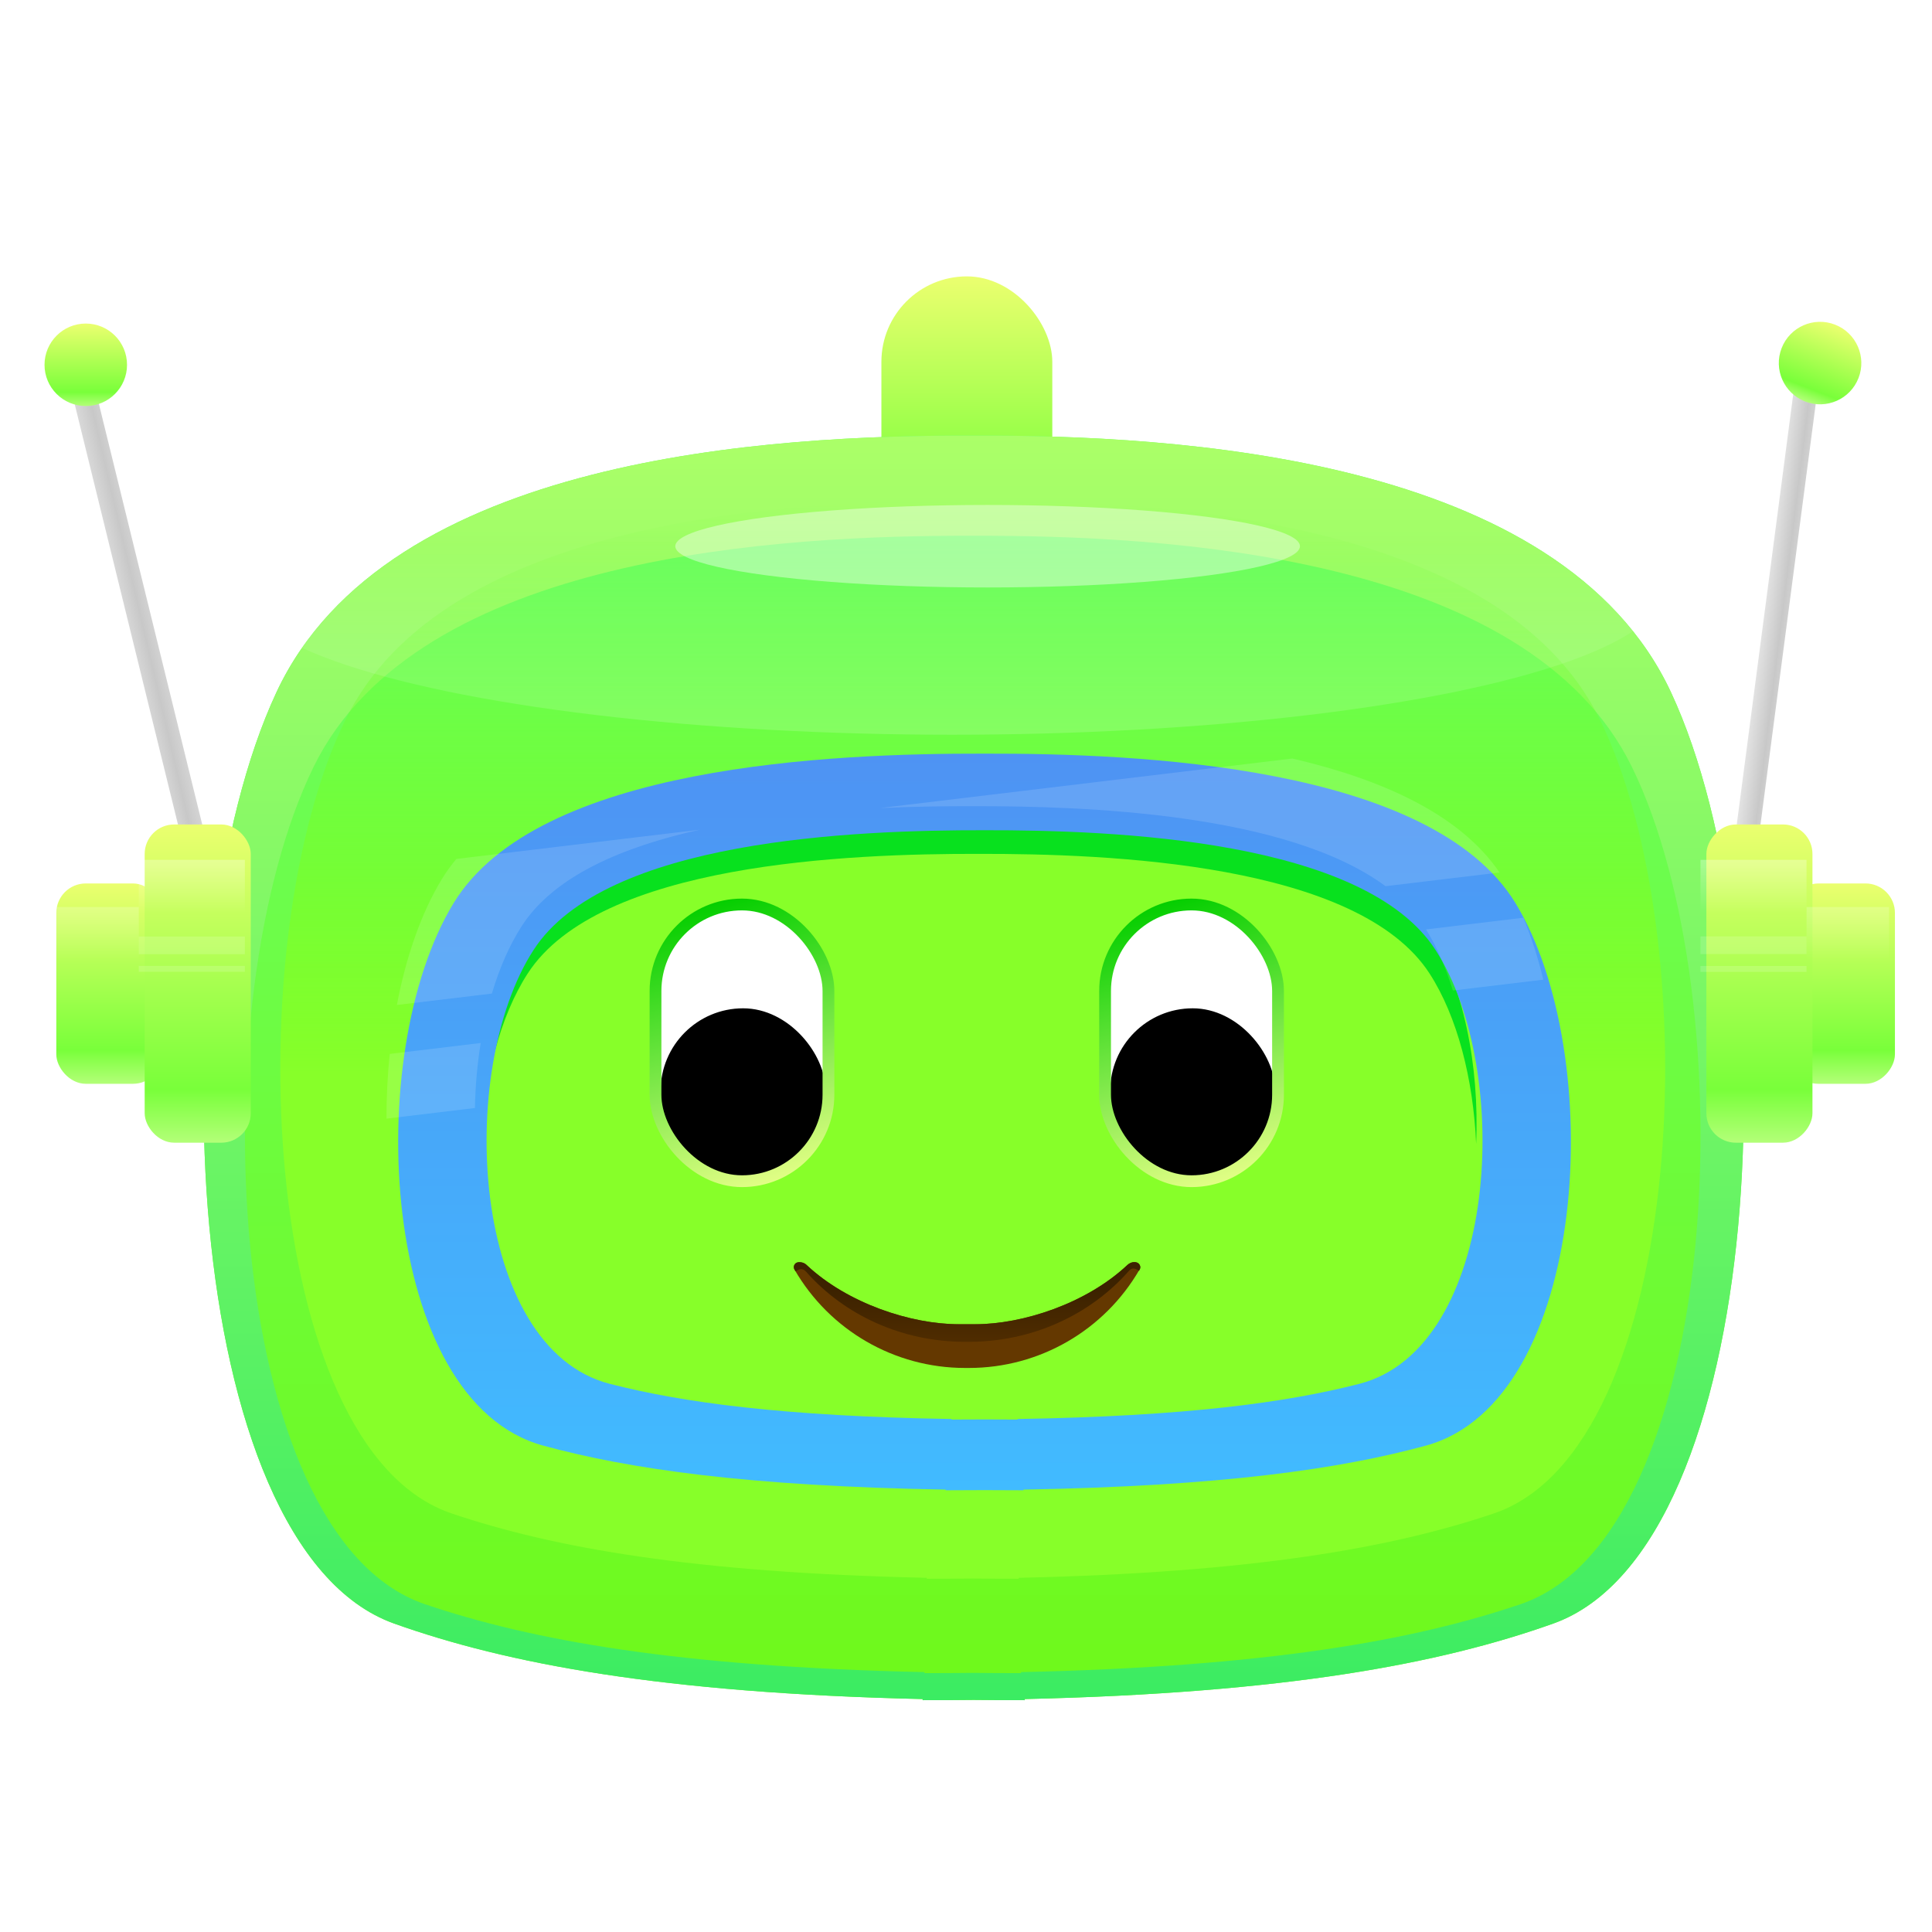 <svg xmlns="http://www.w3.org/2000/svg" fill="none" viewBox="0 0 1024 1024" height="1024" width="1024">
<g filter="url(#filter0_i_469_1575)">
<rect fill="url(#paint0_linear_469_1575)" rx="45.29" height="143.68" width="90.581" y="143.362" x="464.037"></rect>
</g>
<path fill="url(#paint1_linear_469_1575)" d="M516.088 230.868C409.81 230.596 205.023 241.357 146.475 367.021C82.444 504.453 94.938 819.924 208.945 860.529C268.69 881.808 350.684 897.364 489.02 900.538V901.135C498.262 901.135 507.282 901.086 516.088 900.991C524.894 901.086 533.914 901.135 543.156 901.135V900.538C681.492 897.364 763.487 881.808 823.231 860.529C937.238 819.924 949.732 504.453 885.701 367.021C827.153 241.357 622.367 230.596 516.088 230.868Z"></path>
<path fill="url(#paint2_linear_469_1575)" d="M146.475 367.021C205.023 241.357 409.81 230.596 516.088 230.868C622.367 230.596 827.153 241.357 885.701 367.021C949.732 504.453 937.238 819.924 823.231 860.529C763.487 881.808 681.492 897.364 543.156 900.538V901.135C533.914 901.135 524.894 901.086 516.088 900.991C507.282 901.086 498.262 901.135 489.02 901.135V900.538C350.684 897.364 268.69 881.808 208.945 860.529C94.938 819.924 82.444 504.453 146.475 367.021ZM166.227 406.42C221.564 293.4 415.12 283.722 515.57 283.967C616.02 283.722 809.576 293.4 864.913 406.42C925.432 530.024 913.624 813.753 805.869 850.273C749.401 869.411 671.903 883.401 541.154 886.255V886.792C532.419 886.792 523.893 886.749 515.57 886.663C507.247 886.749 498.721 886.792 489.986 886.792V886.255C359.237 883.401 281.739 869.411 225.271 850.273C117.516 813.753 105.708 530.024 166.227 406.42Z" clip-rule="evenodd" fill-rule="evenodd"></path>
<path fill="url(#paint3_linear_469_1575)" d="M515.564 265.187C419.995 264.955 235.842 274.132 183.194 381.295C125.615 498.495 136.85 767.523 239.369 802.15C293.094 820.297 366.827 833.562 491.224 836.269V836.778C499.534 836.778 507.645 836.737 515.564 836.655C523.483 836.737 531.595 836.778 539.905 836.778V836.269C664.302 833.562 738.035 820.297 791.76 802.15C894.279 767.523 905.514 498.495 847.935 381.295C795.287 274.132 611.134 264.955 515.564 265.187Z"></path>
<path fill="#87FF29" d="M515.572 427.565C446.843 427.438 314.41 432.453 276.548 491.012C235.14 555.056 243.22 702.066 316.946 720.988C355.582 730.904 408.607 738.153 498.067 739.631V739.91C504.044 739.91 509.877 739.887 515.572 739.843C521.267 739.887 527.1 739.91 533.077 739.91V739.631C622.537 738.153 675.562 730.904 714.198 720.988C787.924 702.066 796.004 555.056 754.596 491.012C716.734 432.453 584.301 427.438 515.572 427.565Z"></path>
<path fill="#643800" d="M602.188 669.052C600.516 668.694 598.845 669.291 597.532 670.485C575.804 690.899 542.138 701.882 516.828 701.882H512.53H508.233C482.923 701.882 449.257 690.899 427.529 670.485C426.335 669.291 424.544 668.813 422.873 669.052C421.082 669.41 420.247 671.32 421.082 672.872C439.706 705.106 474.089 725.043 511.456 725.043H512.53H513.605C550.972 725.043 585.355 705.106 603.978 672.872C604.934 671.44 603.978 669.41 602.188 669.052Z"></path>
<path fill="url(#paint4_linear_469_1575)" d="M602.18 669.041C600.509 668.683 598.838 669.28 597.524 670.474C575.797 690.888 542.13 701.872 516.821 701.872H512.523H508.225C482.916 701.872 449.25 690.888 427.522 670.474C426.328 669.28 424.537 668.802 422.866 669.041C421.075 669.399 420.239 671.309 421.075 672.861C421.314 673.22 421.433 673.458 421.672 673.816C423.463 672.742 425.253 671.787 427.283 674.055C447.817 697.335 478.499 711.184 511.329 711.184H512.523H513.717C546.786 711.184 577.707 697.096 598.36 673.578C600.27 671.429 602.061 672.503 603.732 673.578C603.852 673.339 603.971 673.1 604.091 672.861C604.926 671.429 603.971 669.399 602.18 669.041Z"></path>
<path fill="#08E11E" d="M279.665 494.152C317.527 435.592 449.96 430.578 518.689 430.704C587.418 430.578 719.851 435.592 757.713 494.152C775.552 521.742 784.206 564.73 782.384 606.242C780.892 572.004 772.426 538.772 757.713 516.016C719.851 457.457 587.418 452.442 518.689 452.569C449.96 452.442 317.527 457.457 279.665 516.016C264.952 538.772 256.487 572.004 254.994 606.242C253.172 564.73 261.826 521.742 279.665 494.152Z"></path>
<g filter="url(#filter1_ddd_469_1575)">
<path fill="url(#paint5_linear_469_1575)" d="M234.128 466.254C278.711 393.055 434.653 386.787 515.582 386.945C596.512 386.787 752.453 393.055 797.036 466.254C845.795 546.309 836.281 730.071 749.467 753.724C703.972 766.119 641.535 775.18 536.194 777.029V777.376C529.157 777.376 522.288 777.348 515.582 777.293C508.876 777.348 502.008 777.376 494.97 777.376V777.029C389.63 775.18 327.192 766.119 281.697 753.724C194.883 730.071 185.369 546.309 234.128 466.254ZM276.558 490.997C314.42 432.438 446.853 427.423 515.582 427.55C584.311 427.423 716.744 432.438 754.606 490.997C796.014 555.041 787.935 702.051 714.208 720.973C675.572 730.889 622.547 738.138 533.087 739.616V739.895C527.11 739.895 521.277 739.872 515.582 739.828C509.887 739.872 504.054 739.895 498.078 739.895V739.616C408.618 738.138 355.593 730.889 316.956 720.973C243.23 702.051 235.15 555.041 276.558 490.997Z" clip-rule="evenodd" fill-rule="evenodd"></path>
</g>
<rect fill="white" rx="45.83" height="146.657" width="91.66" y="479.403" x="347.434"></rect>
<rect fill="black" rx="43.729" height="90.581" width="87.457" y="534.424" x="350.152"></rect>
<rect stroke-width="6.247" stroke="url(#paint6_linear_469_1575)" rx="45.83" height="146.657" width="91.66" y="479.403" x="347.434"></rect>
<rect fill="white" rx="45.83" height="146.657" width="91.66" y="479.403" x="585.719"></rect>
<rect fill="black" rx="43.729" height="90.581" width="87.457" y="534.424" x="588.438"></rect>
<rect stroke-width="6.247" stroke="url(#paint7_linear_469_1575)" rx="45.83" height="146.657" width="91.66" y="479.403" x="585.719"></rect>
<ellipse fill-opacity="0.16" fill="url(#paint8_linear_469_1575)" ry="78.087" rx="377.94" cy="311.329" cx="504.696"></ellipse>
<ellipse fill-opacity="0.4" fill="white" ry="21.864" rx="165.544" cy="289.506" cx="523.46"></ellipse>
<path fill-opacity="0.13" fill="white" d="M204.836 592.905C204.821 581.398 205.403 569.887 206.564 558.601L254.778 552.808C252.972 563.999 251.946 575.611 251.731 587.271L204.836 592.905ZM807.38 486.418C811.607 496.517 815.152 507.564 817.993 519.239L770.055 524.999C766.353 512.966 761.595 501.966 755.829 492.611L807.38 486.418ZM684.952 402.025C731.891 412.921 773.708 431.371 794.792 462.445L734.363 469.705C681.96 430.909 575.009 427.18 515.621 427.29C501.433 427.263 484.53 427.456 466.305 428.294L684.952 402.025ZM241.875 455.258C239.03 458.666 236.452 462.242 234.167 465.994C223.213 483.979 215.2 507.199 210.344 532.662L260.699 526.612C264.712 513.129 270.033 500.89 276.597 490.737C293.668 464.335 329.962 448.817 370.975 439.747L241.875 455.258Z" clip-rule="evenodd" fill-rule="evenodd"></path>
<rect fill="url(#paint9_linear_469_1575)" transform="rotate(-13.803 36.117 200.083)" rx="6.247" height="289.065" width="12.494" y="200.083" x="36.117"></rect>
<g filter="url(#filter2_i_469_1575)">
<circle fill="url(#paint10_linear_469_1575)" r="21.864" cy="190.227" cx="42.341"></circle>
</g>
<g filter="url(#filter3_i_469_1575)">
<rect fill="url(#paint11_linear_469_1575)" rx="15.617" height="106.198" width="56.222" y="465.122" x="26.717"></rect>
</g>
<g filter="url(#filter4_i_469_1575)">
<rect fill="url(#paint12_linear_469_1575)" rx="15.617" height="168.667" width="56.222" y="433.861" x="73.559"></rect>
</g>
<rect fill-opacity="0.3" fill="url(#paint13_linear_469_1575)" height="28.111" width="56.222" y="455.762" x="73.559"></rect>
<rect fill-opacity="0.2" fill="url(#paint14_linear_469_1575)" height="28.111" width="46.852" y="480.741" x="26.717"></rect>
<rect fill-opacity="0.15" fill="white" height="9.37" width="56.222" y="496.383" x="73.559"></rect>
<rect fill-opacity="0.15" fill="white" height="3.123" width="56.222" y="511.942" x="73.559"></rect>
<rect fill="url(#paint15_linear_469_1575)" transform="rotate(7.48 952.115 196.241)" rx="6.247" height="289.065" width="12.494" y="196.241" x="952.115"></rect>
<g filter="url(#filter5_i_469_1575)">
<circle fill="url(#paint16_linear_469_1575)" transform="rotate(21.283 961.552 189.31)" r="21.864" cy="189.31" cx="961.552"></circle>
</g>
<g filter="url(#filter6_i_469_1575)">
<rect fill="url(#paint17_linear_469_1575)" transform="matrix(-1 0 0 1 1001.23 465.121)" rx="15.617" height="106.198" width="56.222"></rect>
</g>
<g filter="url(#filter7_i_469_1575)">
<rect fill="url(#paint18_linear_469_1575)" transform="matrix(-1 0 0 1 957.516 433.86)" rx="15.617" height="168.667" width="56.222"></rect>
</g>
<rect fill-opacity="0.2" fill="url(#paint19_linear_469_1575)" height="28.111" width="43.729" y="480.742" x="957.516"></rect>
<rect fill-opacity="0.3" fill="url(#paint20_linear_469_1575)" height="28.111" width="56.222" y="455.761" x="901.275"></rect>
<rect fill-opacity="0.15" fill="white" height="9.37" width="56.222" y="496.301" x="901.275"></rect>
<rect fill-opacity="0.15" fill="white" height="3.123" width="56.222" y="512.001" x="901.275"></rect>
<defs>
<filter color-interpolation-filters="sRGB" filterUnits="userSpaceOnUse" height="146.803" width="93.704" y="143.362" x="464.037" id="filter0_i_469_1575">
<feFlood result="BackgroundImageFix" flood-opacity="0"></feFlood>
<feBlend result="shape" in2="BackgroundImageFix" in="SourceGraphic" mode="normal"></feBlend>
<feColorMatrix result="hardAlpha" values="0 0 0 0 0 0 0 0 0 0 0 0 0 0 0 0 0 0 127 0" type="matrix" in="SourceAlpha"></feColorMatrix>
<feOffset dy="3.123" dx="3.123"></feOffset>
<feGaussianBlur stdDeviation="3.123"></feGaussianBlur>
<feComposite k3="1" k2="-1" operator="arithmetic" in2="hardAlpha"></feComposite>
<feColorMatrix values="0 0 0 0 1 0 0 0 0 1 0 0 0 0 1 0 0 0 0.25 0" type="matrix"></feColorMatrix>
<feBlend result="effect1_innerShadow_469_1575" in2="shape" mode="normal"></feBlend>
</filter>
<filter color-interpolation-filters="sRGB" filterUnits="userSpaceOnUse" height="418.545" width="646.558" y="383.819" x="198.55" id="filter1_ddd_469_1575">
<feFlood result="BackgroundImageFix" flood-opacity="0"></feFlood>
<feColorMatrix result="hardAlpha" values="0 0 0 0 0 0 0 0 0 0 0 0 0 0 0 0 0 0 127 0" type="matrix" in="SourceAlpha"></feColorMatrix>
<feOffset dy="3.123" dx="3.123"></feOffset>
<feComposite operator="out" in2="hardAlpha"></feComposite>
<feColorMatrix values="0 0 0 0 0.236 0 0 0 0 0.539 0 0 0 0 0.929 0 0 0 1 0" type="matrix"></feColorMatrix>
<feBlend result="effect1_dropShadow_469_1575" in2="BackgroundImageFix" mode="normal"></feBlend>
<feColorMatrix result="hardAlpha" values="0 0 0 0 0 0 0 0 0 0 0 0 0 0 0 0 0 0 127 0" type="matrix" in="SourceAlpha"></feColorMatrix>
<feOffset dy="-3.123" dx="-3.123"></feOffset>
<feComposite operator="out" in2="hardAlpha"></feComposite>
<feColorMatrix values="0 0 0 0 0.746 0 0 0 0 0.862 0 0 0 0 1 0 0 0 1 0" type="matrix"></feColorMatrix>
<feBlend result="effect2_dropShadow_469_1575" in2="effect1_dropShadow_469_1575" mode="normal"></feBlend>
<feColorMatrix result="hardAlpha" values="0 0 0 0 0 0 0 0 0 0 0 0 0 0 0 0 0 0 127 0" type="matrix" in="SourceAlpha"></feColorMatrix>
<feOffset dy="12.494" dx="6.247"></feOffset>
<feGaussianBlur stdDeviation="6.247"></feGaussianBlur>
<feComposite operator="out" in2="hardAlpha"></feComposite>
<feColorMatrix values="0 0 0 0 0 0 0 0 0 0.121 0 0 0 0 0.25 0 0 0 0.12 0" type="matrix"></feColorMatrix>
<feBlend result="effect3_dropShadow_469_1575" in2="effect2_dropShadow_469_1575" mode="normal"></feBlend>
<feBlend result="shape" in2="effect3_dropShadow_469_1575" in="SourceGraphic" mode="normal"></feBlend>
</filter>
<filter color-interpolation-filters="sRGB" filterUnits="userSpaceOnUse" height="46.852" width="46.852" y="168.362" x="20.477" id="filter2_i_469_1575">
<feFlood result="BackgroundImageFix" flood-opacity="0"></feFlood>
<feBlend result="shape" in2="BackgroundImageFix" in="SourceGraphic" mode="normal"></feBlend>
<feColorMatrix result="hardAlpha" values="0 0 0 0 0 0 0 0 0 0 0 0 0 0 0 0 0 0 127 0" type="matrix" in="SourceAlpha"></feColorMatrix>
<feOffset dy="3.123" dx="3.123"></feOffset>
<feGaussianBlur stdDeviation="3.123"></feGaussianBlur>
<feComposite k3="1" k2="-1" operator="arithmetic" in2="hardAlpha"></feComposite>
<feColorMatrix values="0 0 0 0 1 0 0 0 0 1 0 0 0 0 1 0 0 0 0.25 0" type="matrix"></feColorMatrix>
<feBlend result="effect1_innerShadow_469_1575" in2="shape" mode="normal"></feBlend>
</filter>
<filter color-interpolation-filters="sRGB" filterUnits="userSpaceOnUse" height="109.322" width="59.346" y="465.122" x="26.717" id="filter3_i_469_1575">
<feFlood result="BackgroundImageFix" flood-opacity="0"></feFlood>
<feBlend result="shape" in2="BackgroundImageFix" in="SourceGraphic" mode="normal"></feBlend>
<feColorMatrix result="hardAlpha" values="0 0 0 0 0 0 0 0 0 0 0 0 0 0 0 0 0 0 127 0" type="matrix" in="SourceAlpha"></feColorMatrix>
<feOffset dy="3.123" dx="3.123"></feOffset>
<feGaussianBlur stdDeviation="3.123"></feGaussianBlur>
<feComposite k3="1" k2="-1" operator="arithmetic" in2="hardAlpha"></feComposite>
<feColorMatrix values="0 0 0 0 1 0 0 0 0 1 0 0 0 0 1 0 0 0 0.25 0" type="matrix"></feColorMatrix>
<feBlend result="effect1_innerShadow_469_1575" in2="shape" mode="normal"></feBlend>
</filter>
<filter color-interpolation-filters="sRGB" filterUnits="userSpaceOnUse" height="171.79" width="59.346" y="433.861" x="73.559" id="filter4_i_469_1575">
<feFlood result="BackgroundImageFix" flood-opacity="0"></feFlood>
<feBlend result="shape" in2="BackgroundImageFix" in="SourceGraphic" mode="normal"></feBlend>
<feColorMatrix result="hardAlpha" values="0 0 0 0 0 0 0 0 0 0 0 0 0 0 0 0 0 0 127 0" type="matrix" in="SourceAlpha"></feColorMatrix>
<feOffset dy="3.123" dx="3.123"></feOffset>
<feGaussianBlur stdDeviation="3.123"></feGaussianBlur>
<feComposite k3="1" k2="-1" operator="arithmetic" in2="hardAlpha"></feComposite>
<feColorMatrix values="0 0 0 0 1 0 0 0 0 1 0 0 0 0 1 0 0 0 0.25 0" type="matrix"></feColorMatrix>
<feBlend result="effect1_innerShadow_469_1575" in2="shape" mode="normal"></feBlend>
</filter>
<filter color-interpolation-filters="sRGB" filterUnits="userSpaceOnUse" height="46.864" width="46.864" y="167.44" x="939.682" id="filter5_i_469_1575">
<feFlood result="BackgroundImageFix" flood-opacity="0"></feFlood>
<feBlend result="shape" in2="BackgroundImageFix" in="SourceGraphic" mode="normal"></feBlend>
<feColorMatrix result="hardAlpha" values="0 0 0 0 0 0 0 0 0 0 0 0 0 0 0 0 0 0 127 0" type="matrix" in="SourceAlpha"></feColorMatrix>
<feOffset dy="3.123" dx="3.123"></feOffset>
<feGaussianBlur stdDeviation="3.123"></feGaussianBlur>
<feComposite k3="1" k2="-1" operator="arithmetic" in2="hardAlpha"></feComposite>
<feColorMatrix values="0 0 0 0 1 0 0 0 0 1 0 0 0 0 1 0 0 0 0.25 0" type="matrix"></feColorMatrix>
<feBlend result="effect1_innerShadow_469_1575" in2="shape" mode="normal"></feBlend>
</filter>
<filter color-interpolation-filters="sRGB" filterUnits="userSpaceOnUse" height="109.322" width="59.346" y="465.121" x="945.012" id="filter6_i_469_1575">
<feFlood result="BackgroundImageFix" flood-opacity="0"></feFlood>
<feBlend result="shape" in2="BackgroundImageFix" in="SourceGraphic" mode="normal"></feBlend>
<feColorMatrix result="hardAlpha" values="0 0 0 0 0 0 0 0 0 0 0 0 0 0 0 0 0 0 127 0" type="matrix" in="SourceAlpha"></feColorMatrix>
<feOffset dy="3.123" dx="3.123"></feOffset>
<feGaussianBlur stdDeviation="3.123"></feGaussianBlur>
<feComposite k3="1" k2="-1" operator="arithmetic" in2="hardAlpha"></feComposite>
<feColorMatrix values="0 0 0 0 1 0 0 0 0 1 0 0 0 0 1 0 0 0 0.25 0" type="matrix"></feColorMatrix>
<feBlend result="effect1_innerShadow_469_1575" in2="shape" mode="normal"></feBlend>
</filter>
<filter color-interpolation-filters="sRGB" filterUnits="userSpaceOnUse" height="171.79" width="59.346" y="433.86" x="901.293" id="filter7_i_469_1575">
<feFlood result="BackgroundImageFix" flood-opacity="0"></feFlood>
<feBlend result="shape" in2="BackgroundImageFix" in="SourceGraphic" mode="normal"></feBlend>
<feColorMatrix result="hardAlpha" values="0 0 0 0 0 0 0 0 0 0 0 0 0 0 0 0 0 0 127 0" type="matrix" in="SourceAlpha"></feColorMatrix>
<feOffset dy="3.123" dx="3.123"></feOffset>
<feGaussianBlur stdDeviation="3.123"></feGaussianBlur>
<feComposite k3="1" k2="-1" operator="arithmetic" in2="hardAlpha"></feComposite>
<feColorMatrix values="0 0 0 0 1 0 0 0 0 1 0 0 0 0 1 0 0 0 0.25 0" type="matrix"></feColorMatrix>
<feBlend result="effect1_innerShadow_469_1575" in2="shape" mode="normal"></feBlend>
</filter>
<linearGradient gradientUnits="userSpaceOnUse" y2="287.042" x2="509.327" y1="143.362" x1="509.327" id="paint0_linear_469_1575">
<stop stop-color="#EBFF6F"></stop>
<stop stop-color="#79FF3A" offset="0.833"></stop>
<stop stop-color="#B3FF78" offset="1"></stop>
</linearGradient>
<linearGradient gradientUnits="userSpaceOnUse" y2="901.135" x2="516.088" y1="230.863" x1="516.088" id="paint1_linear_469_1575">
<stop stop-color="#6BFF68"></stop>
<stop stop-color="#6FF91A" offset="1"></stop>
</linearGradient>
<linearGradient gradientUnits="userSpaceOnUse" y2="901.135" x2="516.088" y1="230.863" x1="516.088" id="paint2_linear_469_1575">
<stop stop-color="#ABFF68"></stop>
<stop stop-color="#3BEC62" offset="1"></stop>
</linearGradient>
<linearGradient gradientUnits="userSpaceOnUse" y2="836.778" x2="515.564" y1="265.183" x1="515.564" id="paint3_linear_469_1575">
<stop stop-opacity="0" stop-color="#61FF29"></stop>
<stop stop-color="#87FF29" offset="0.531"></stop>
</linearGradient>
<linearGradient gradientUnits="userSpaceOnUse" y2="713.706" x2="512.525" y1="683.408" x1="512.525" id="paint4_linear_469_1575">
<stop stop-color="#3C2200" offset="0.001"></stop>
<stop stop-color="#512D00" offset="1"></stop>
</linearGradient>
<linearGradient gradientUnits="userSpaceOnUse" y2="777.376" x2="515.582" y1="386.942" x1="515.582" id="paint5_linear_469_1575">
<stop stop-color="#4E93F3"></stop>
<stop stop-color="#41BBFF" offset="1"></stop>
</linearGradient>
<linearGradient gradientUnits="userSpaceOnUse" y2="633.67" x2="399.818" y1="485.836" x1="353.981" id="paint6_linear_469_1575">
<stop stop-color="#04CE00"></stop>
<stop stop-color="#E7FF89" offset="1"></stop>
</linearGradient>
<linearGradient gradientUnits="userSpaceOnUse" y2="633.67" x2="638.103" y1="485.836" x1="592.266" id="paint7_linear_469_1575">
<stop stop-color="#04CE00"></stop>
<stop stop-color="#E7FF89" offset="1"></stop>
</linearGradient>
<linearGradient gradientUnits="userSpaceOnUse" y2="389.416" x2="504.696" y1="287.903" x1="504.696" id="paint8_linear_469_1575">
<stop stop-opacity="0" stop-color="white"></stop>
<stop stop-color="white" offset="1"></stop>
</linearGradient>
<linearGradient gradientUnits="userSpaceOnUse" y2="320.887" x2="55.269" y1="320.491" x1="21.086" id="paint9_linear_469_1575">
<stop stop-color="#F4F4F4"></stop>
<stop stop-color="#C8C8C8" offset="0.651"></stop>
<stop stop-color="#DDDDDD" offset="1"></stop>
</linearGradient>
<linearGradient gradientUnits="userSpaceOnUse" y2="212.091" x2="42.341" y1="168.362" x1="42.341" id="paint10_linear_469_1575">
<stop stop-color="#EBFF6F"></stop>
<stop stop-color="#79FF3A" offset="0.833"></stop>
<stop stop-color="#B3FF78" offset="1"></stop>
</linearGradient>
<linearGradient gradientUnits="userSpaceOnUse" y2="571.32" x2="54.828" y1="465.122" x1="54.828" id="paint11_linear_469_1575">
<stop stop-color="#EBFF6F"></stop>
<stop stop-color="#79FF3A" offset="0.833"></stop>
<stop stop-color="#B3FF78" offset="1"></stop>
</linearGradient>
<linearGradient gradientUnits="userSpaceOnUse" y2="602.529" x2="101.67" y1="433.861" x1="101.67" id="paint12_linear_469_1575">
<stop stop-color="#EBFF6F"></stop>
<stop stop-color="#79FF3A" offset="0.833"></stop>
<stop stop-color="#B3FF78" offset="1"></stop>
</linearGradient>
<linearGradient gradientUnits="userSpaceOnUse" y2="483.873" x2="101.67" y1="455.762" x1="101.67" id="paint13_linear_469_1575">
<stop stop-color="white"></stop>
<stop stop-opacity="0" stop-color="white" offset="1"></stop>
</linearGradient>
<linearGradient gradientUnits="userSpaceOnUse" y2="508.852" x2="50.143" y1="480.741" x1="50.143" id="paint14_linear_469_1575">
<stop stop-color="white"></stop>
<stop stop-opacity="0" stop-color="white" offset="1"></stop>
</linearGradient>
<linearGradient gradientUnits="userSpaceOnUse" y2="316.969" x2="970.238" y1="317.125" x1="945.056" id="paint15_linear_469_1575">
<stop stop-color="#F4F4F4"></stop>
<stop stop-color="#C8C8C8" offset="0.651"></stop>
<stop stop-color="#DDDDDD" offset="1"></stop>
</linearGradient>
<linearGradient gradientUnits="userSpaceOnUse" y2="211.175" x2="961.552" y1="167.446" x1="961.552" id="paint16_linear_469_1575">
<stop stop-color="#EBFF6F"></stop>
<stop stop-color="#79FF3A" offset="0.833"></stop>
<stop stop-color="#B3FF78" offset="1"></stop>
</linearGradient>
<linearGradient gradientUnits="userSpaceOnUse" y2="106.198" x2="28.111" y1="0" x1="28.111" id="paint17_linear_469_1575">
<stop stop-color="#EBFF6F"></stop>
<stop stop-color="#79FF3A" offset="0.833"></stop>
<stop stop-color="#B3FF78" offset="1"></stop>
</linearGradient>
<linearGradient gradientUnits="userSpaceOnUse" y2="168.667" x2="28.111" y1="0" x1="28.111" id="paint18_linear_469_1575">
<stop stop-color="#EBFF6F"></stop>
<stop stop-color="#79FF3A" offset="0.833"></stop>
<stop stop-color="#B3FF78" offset="1"></stop>
</linearGradient>
<linearGradient gradientUnits="userSpaceOnUse" y2="508.853" x2="979.38" y1="480.742" x1="979.38" id="paint19_linear_469_1575">
<stop stop-color="white"></stop>
<stop stop-opacity="0" stop-color="white" offset="1"></stop>
</linearGradient>
<linearGradient gradientUnits="userSpaceOnUse" y2="483.872" x2="929.387" y1="455.761" x1="929.387" id="paint20_linear_469_1575">
<stop stop-color="white"></stop>
<stop stop-opacity="0" stop-color="white" offset="1"></stop>
</linearGradient>
</defs>
</svg>

